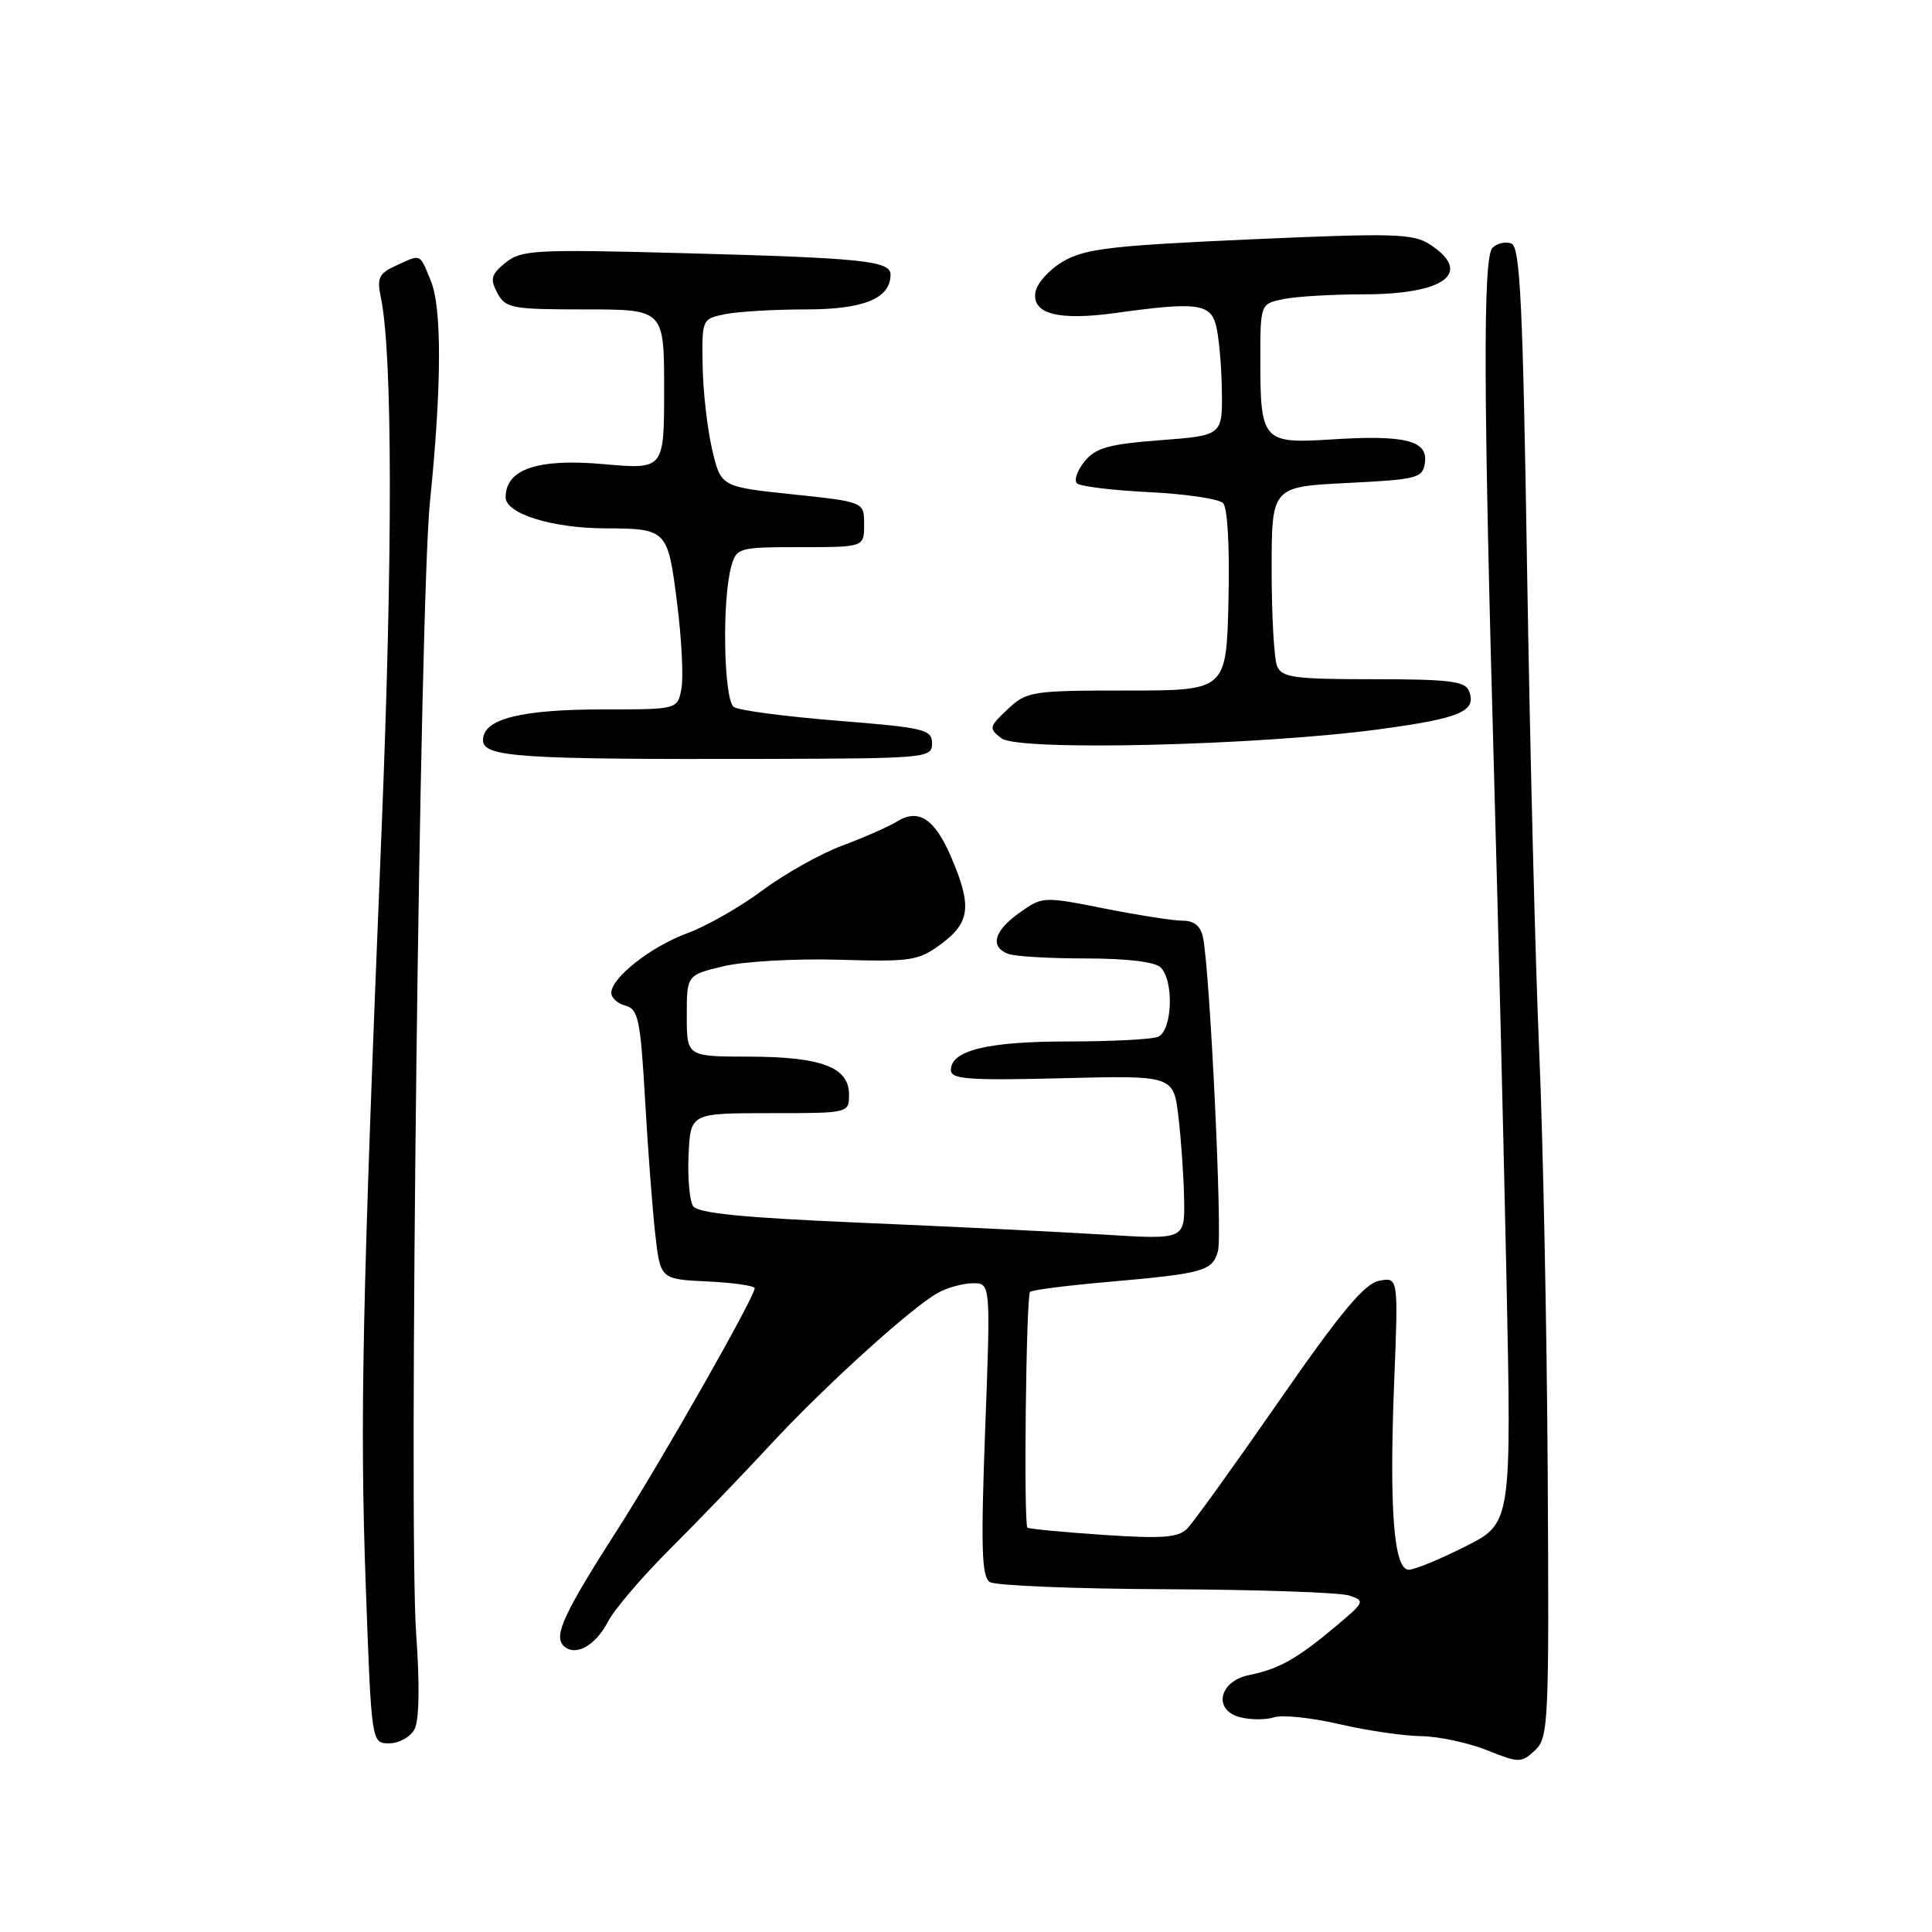<?xml version="1.0" encoding="UTF-8" standalone="no"?>
<!DOCTYPE svg PUBLIC "-//W3C//DTD SVG 1.1//EN" "http://www.w3.org/Graphics/SVG/1.1/DTD/svg11.dtd" >
<svg xmlns="http://www.w3.org/2000/svg" xmlns:xlink="http://www.w3.org/1999/xlink" version="1.1" viewBox="0 0 256 256">
 <g >
 <path fill="currentColor"
d=" M 205.08 195.33 C 204.97 176.17 204.46 151.05 203.96 139.50 C 203.45 127.95 202.73 99.22 202.35 75.66 C 201.79 40.26 201.43 32.72 200.27 32.27 C 199.50 31.98 198.37 32.23 197.76 32.84 C 196.49 34.11 196.55 52.02 197.98 103.00 C 198.50 121.43 199.23 151.20 199.61 169.16 C 200.29 201.83 200.29 201.83 194.17 204.91 C 190.81 206.61 187.43 208.00 186.67 208.00 C 184.69 208.00 184.07 200.05 184.73 183.26 C 185.29 169.22 185.29 169.22 182.74 169.71 C 180.80 170.08 177.66 173.85 169.48 185.64 C 163.59 194.13 158.11 201.75 157.30 202.56 C 156.11 203.75 153.98 203.90 146.16 203.38 C 140.85 203.02 136.34 202.59 136.14 202.42 C 135.62 201.98 135.96 171.71 136.49 171.18 C 136.74 170.93 141.34 170.34 146.72 169.87 C 159.55 168.74 160.65 168.43 161.39 165.76 C 161.99 163.59 160.34 128.88 159.41 124.25 C 159.11 122.72 158.25 122.00 156.73 122.00 C 155.50 122.00 150.82 121.27 146.33 120.38 C 138.24 118.77 138.12 118.78 135.08 120.95 C 131.70 123.35 131.13 125.45 133.58 126.39 C 134.45 126.73 139.09 127.00 143.88 127.00 C 149.33 127.00 153.05 127.45 153.80 128.20 C 155.60 130.00 155.33 136.66 153.42 137.39 C 152.55 137.73 147.17 138.00 141.47 138.00 C 130.85 138.00 126.00 139.19 126.00 141.78 C 126.00 143.01 128.32 143.18 140.75 142.87 C 155.50 142.50 155.50 142.50 156.15 148.00 C 156.51 151.03 156.85 155.92 156.90 158.88 C 157.00 164.26 157.00 164.26 146.25 163.59 C 140.34 163.23 125.87 162.52 114.09 162.02 C 98.40 161.35 92.46 160.76 91.83 159.81 C 91.37 159.09 91.10 156.03 91.24 153.00 C 91.50 147.50 91.50 147.50 102.00 147.50 C 112.50 147.50 112.50 147.50 112.50 145.03 C 112.50 141.41 108.85 140.03 99.25 140.01 C 91.00 140.00 91.00 140.00 91.00 134.60 C 91.00 129.20 91.00 129.20 95.87 128.03 C 98.56 127.39 105.42 127.00 111.12 127.17 C 120.79 127.45 121.72 127.31 124.75 125.05 C 128.56 122.21 128.80 120.03 126.03 113.56 C 123.85 108.48 121.71 107.08 118.85 108.86 C 117.81 109.51 114.57 110.94 111.65 112.03 C 108.73 113.12 103.95 115.80 101.03 117.98 C 98.10 120.16 93.64 122.71 91.11 123.64 C 86.26 125.42 81.00 129.55 81.00 131.57 C 81.00 132.23 81.85 132.99 82.89 133.26 C 84.57 133.70 84.87 135.14 85.47 145.63 C 85.84 152.16 86.45 160.20 86.82 163.50 C 87.50 169.50 87.50 169.50 93.75 169.80 C 97.19 169.96 100.00 170.37 100.00 170.70 C 100.00 171.86 87.68 193.53 81.93 202.50 C 74.75 213.70 73.33 216.73 74.66 218.06 C 76.18 219.58 78.89 218.11 80.58 214.84 C 81.41 213.24 85.12 208.90 88.82 205.21 C 92.52 201.52 98.46 195.35 102.02 191.50 C 109.15 183.79 120.75 173.26 124.26 171.32 C 125.49 170.63 127.57 170.05 128.88 170.04 C 131.27 170.00 131.27 170.00 130.54 189.39 C 129.96 205.10 130.07 208.93 131.16 209.63 C 131.90 210.10 142.40 210.53 154.50 210.58 C 166.60 210.63 177.52 211.01 178.76 211.41 C 180.93 212.11 180.85 212.28 176.86 215.61 C 171.83 219.82 169.44 221.16 165.50 221.96 C 161.49 222.78 160.70 226.64 164.36 227.55 C 165.73 227.90 167.75 227.90 168.84 227.55 C 169.94 227.20 173.82 227.61 177.48 228.46 C 181.13 229.31 186.01 230.02 188.31 230.05 C 190.62 230.08 194.53 230.92 197.00 231.90 C 201.30 233.62 201.58 233.62 203.39 231.93 C 205.19 230.25 205.27 228.35 205.08 195.33 Z  M 54.92 229.14 C 55.55 227.98 55.63 223.24 55.14 216.39 C 54.13 202.28 55.63 79.55 56.97 66.50 C 58.53 51.24 58.57 40.79 57.08 37.19 C 55.56 33.51 55.87 33.65 52.46 35.20 C 50.20 36.23 49.92 36.82 50.47 39.45 C 52.02 46.84 52.05 73.42 50.56 110.00 C 47.99 172.83 47.67 188.18 48.47 210.25 C 49.22 231.00 49.22 231.00 51.57 231.00 C 52.87 231.00 54.38 230.16 54.92 229.14 Z  M 123.50 98.50 C 123.50 96.66 122.50 96.42 111.00 95.50 C 104.12 94.95 97.94 94.14 97.25 93.69 C 95.89 92.81 95.64 79.47 96.91 75.00 C 97.59 72.59 97.90 72.50 106.06 72.50 C 114.50 72.50 114.50 72.50 114.50 69.50 C 114.50 66.50 114.50 66.50 105.00 65.50 C 95.51 64.50 95.51 64.50 94.35 59.50 C 93.71 56.75 93.15 51.74 93.10 48.38 C 93.00 42.29 93.02 42.25 96.12 41.62 C 97.84 41.28 102.65 41.00 106.80 41.00 C 114.45 41.00 118.00 39.54 118.00 36.39 C 118.00 34.56 114.33 34.18 90.38 33.54 C 70.90 33.02 69.08 33.12 66.99 34.80 C 65.07 36.36 64.91 36.96 65.90 38.82 C 66.99 40.85 67.80 41.00 77.54 41.00 C 88.00 41.00 88.00 41.00 88.00 51.60 C 88.00 62.21 88.00 62.21 79.99 61.50 C 71.23 60.72 67.00 62.16 67.00 65.90 C 67.00 68.07 73.18 69.99 80.19 70.01 C 88.38 70.04 88.49 70.16 89.71 79.84 C 90.32 84.63 90.58 89.77 90.29 91.27 C 89.77 94.00 89.77 94.00 80.03 94.00 C 68.99 94.00 64.00 95.26 64.00 98.06 C 64.00 100.33 68.73 100.64 101.50 100.56 C 122.81 100.50 123.50 100.44 123.50 98.50 Z  M 182.84 96.62 C 193.52 95.18 195.69 94.25 194.66 91.57 C 194.16 90.26 192.03 90.00 182.00 90.00 C 171.45 90.00 169.85 89.78 169.22 88.25 C 168.82 87.29 168.50 81.55 168.50 75.50 C 168.50 64.50 168.50 64.50 178.50 64.00 C 187.88 63.53 188.52 63.36 188.81 61.29 C 189.23 58.36 186.13 57.60 176.38 58.23 C 167.33 58.81 167.00 58.43 167.00 47.69 C 167.00 40.25 167.00 40.25 170.12 39.62 C 171.84 39.28 176.60 39.00 180.69 39.00 C 191.43 39.00 195.22 36.16 189.50 32.41 C 187.26 30.94 184.76 30.87 165.62 31.72 C 147.28 32.54 143.77 32.95 140.87 34.64 C 139.01 35.72 137.36 37.57 137.19 38.77 C 136.77 41.62 140.30 42.51 147.83 41.47 C 158.44 40.00 160.31 40.21 161.10 43.00 C 161.48 44.38 161.85 48.25 161.90 51.60 C 162.00 57.70 162.00 57.70 153.75 58.33 C 146.93 58.85 145.19 59.33 143.71 61.14 C 142.73 62.34 142.28 63.65 142.71 64.05 C 143.14 64.45 147.45 64.98 152.27 65.21 C 157.10 65.45 161.50 66.10 162.06 66.66 C 162.66 67.26 162.95 72.49 162.78 79.58 C 162.50 91.50 162.50 91.50 149.33 91.50 C 136.71 91.50 136.06 91.60 133.53 93.97 C 131.03 96.32 130.99 96.52 132.70 97.83 C 134.95 99.56 166.84 98.79 182.84 96.62 Z "/>
</g>
</svg>